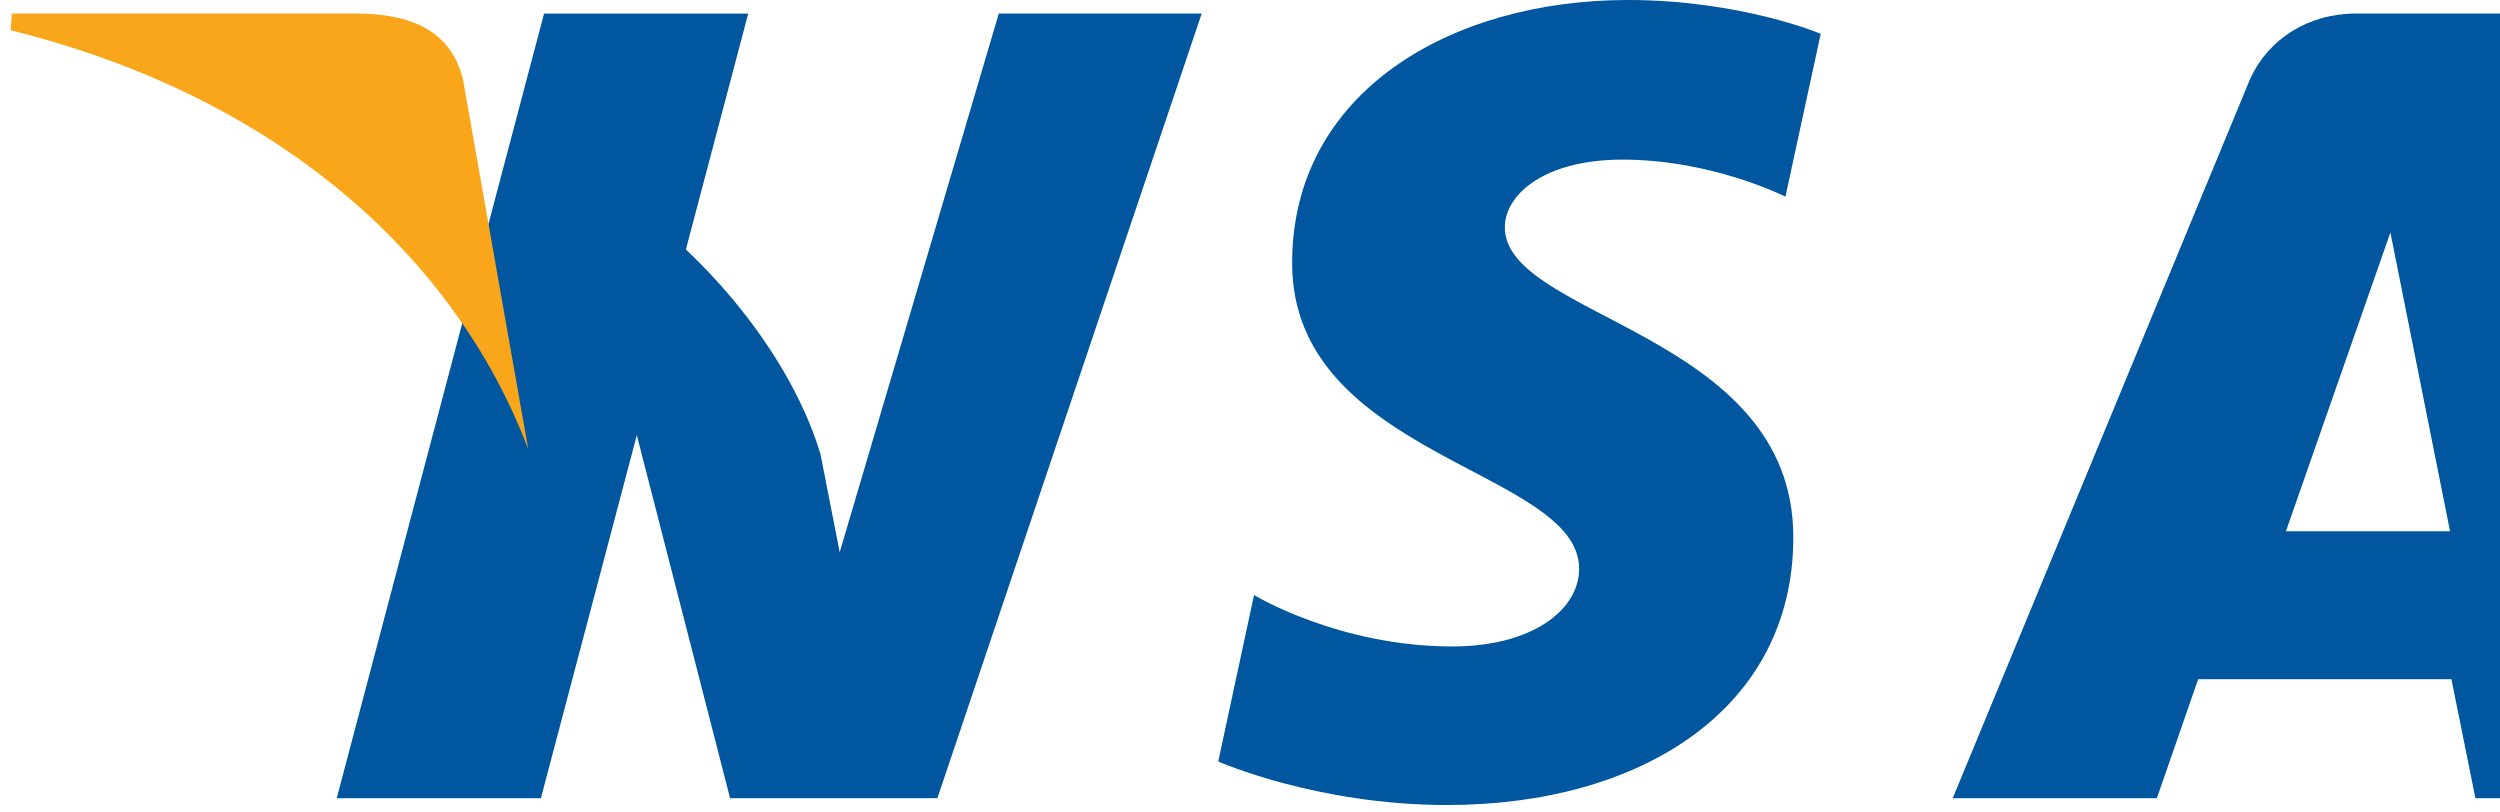 <svg xmlns="http://www.w3.org/2000/svg" viewBox="0 0 1000 324.68">
  <path fill="#00579f" d="M651.17,0c-70.93,0-134.32,36.9-134.32,105.21,0,77.74,114.8,82.59,114.8,122.29,0,16.42-18.71,31.08-50.71,31.08-45.58,0-79.33-20.57-79.33-20.57l-14.31,66.59s39.27,17.41,91.58,17.41c77.3,0,138.45-38.29,138.45-107.09,0-81.87-115.4-87.6-115.4-123.99,0-12.91,15.51-27.08,47.1-27.08,35.89,0,65.14,14.82,65.14,14.82l14.12-65.14S696.34,0,651.17,0"/>
  <path fill="#00579f" d="M217.63,5.42L134.7,319.27h81.66l82.93-313.84h-81.66Z"/>
  <path fill="#00579f" d="M942.35,5.42c-19.21,0-35.1,10.33-42.26,26.07L781.09,319.27h81.66l16.52-47.6h101.3l9.59,47.6h71.84L1000,5.42h-57.65Zm13.81,87.6l23.86,119.48h-65.64l41.77-119.48Z"/>
  <path fill="#00579f" d="M399.52,5.42,335.88,220.9l-7.69-39.27c-13.31-44.18-54.84-92.08-101.3-115.9l65.14,253.54h82.93L480.68,5.42h-81.16Z"/>
  <path fill="#faa61a" d="M142.39,5.42H4.76L4.26,12.1c107.09,26.57,177.92,90.69,207.04,167.58L185.15,31.49c-3.85-15.01-15.01-26.07-42.76-26.07"/>
</svg> 